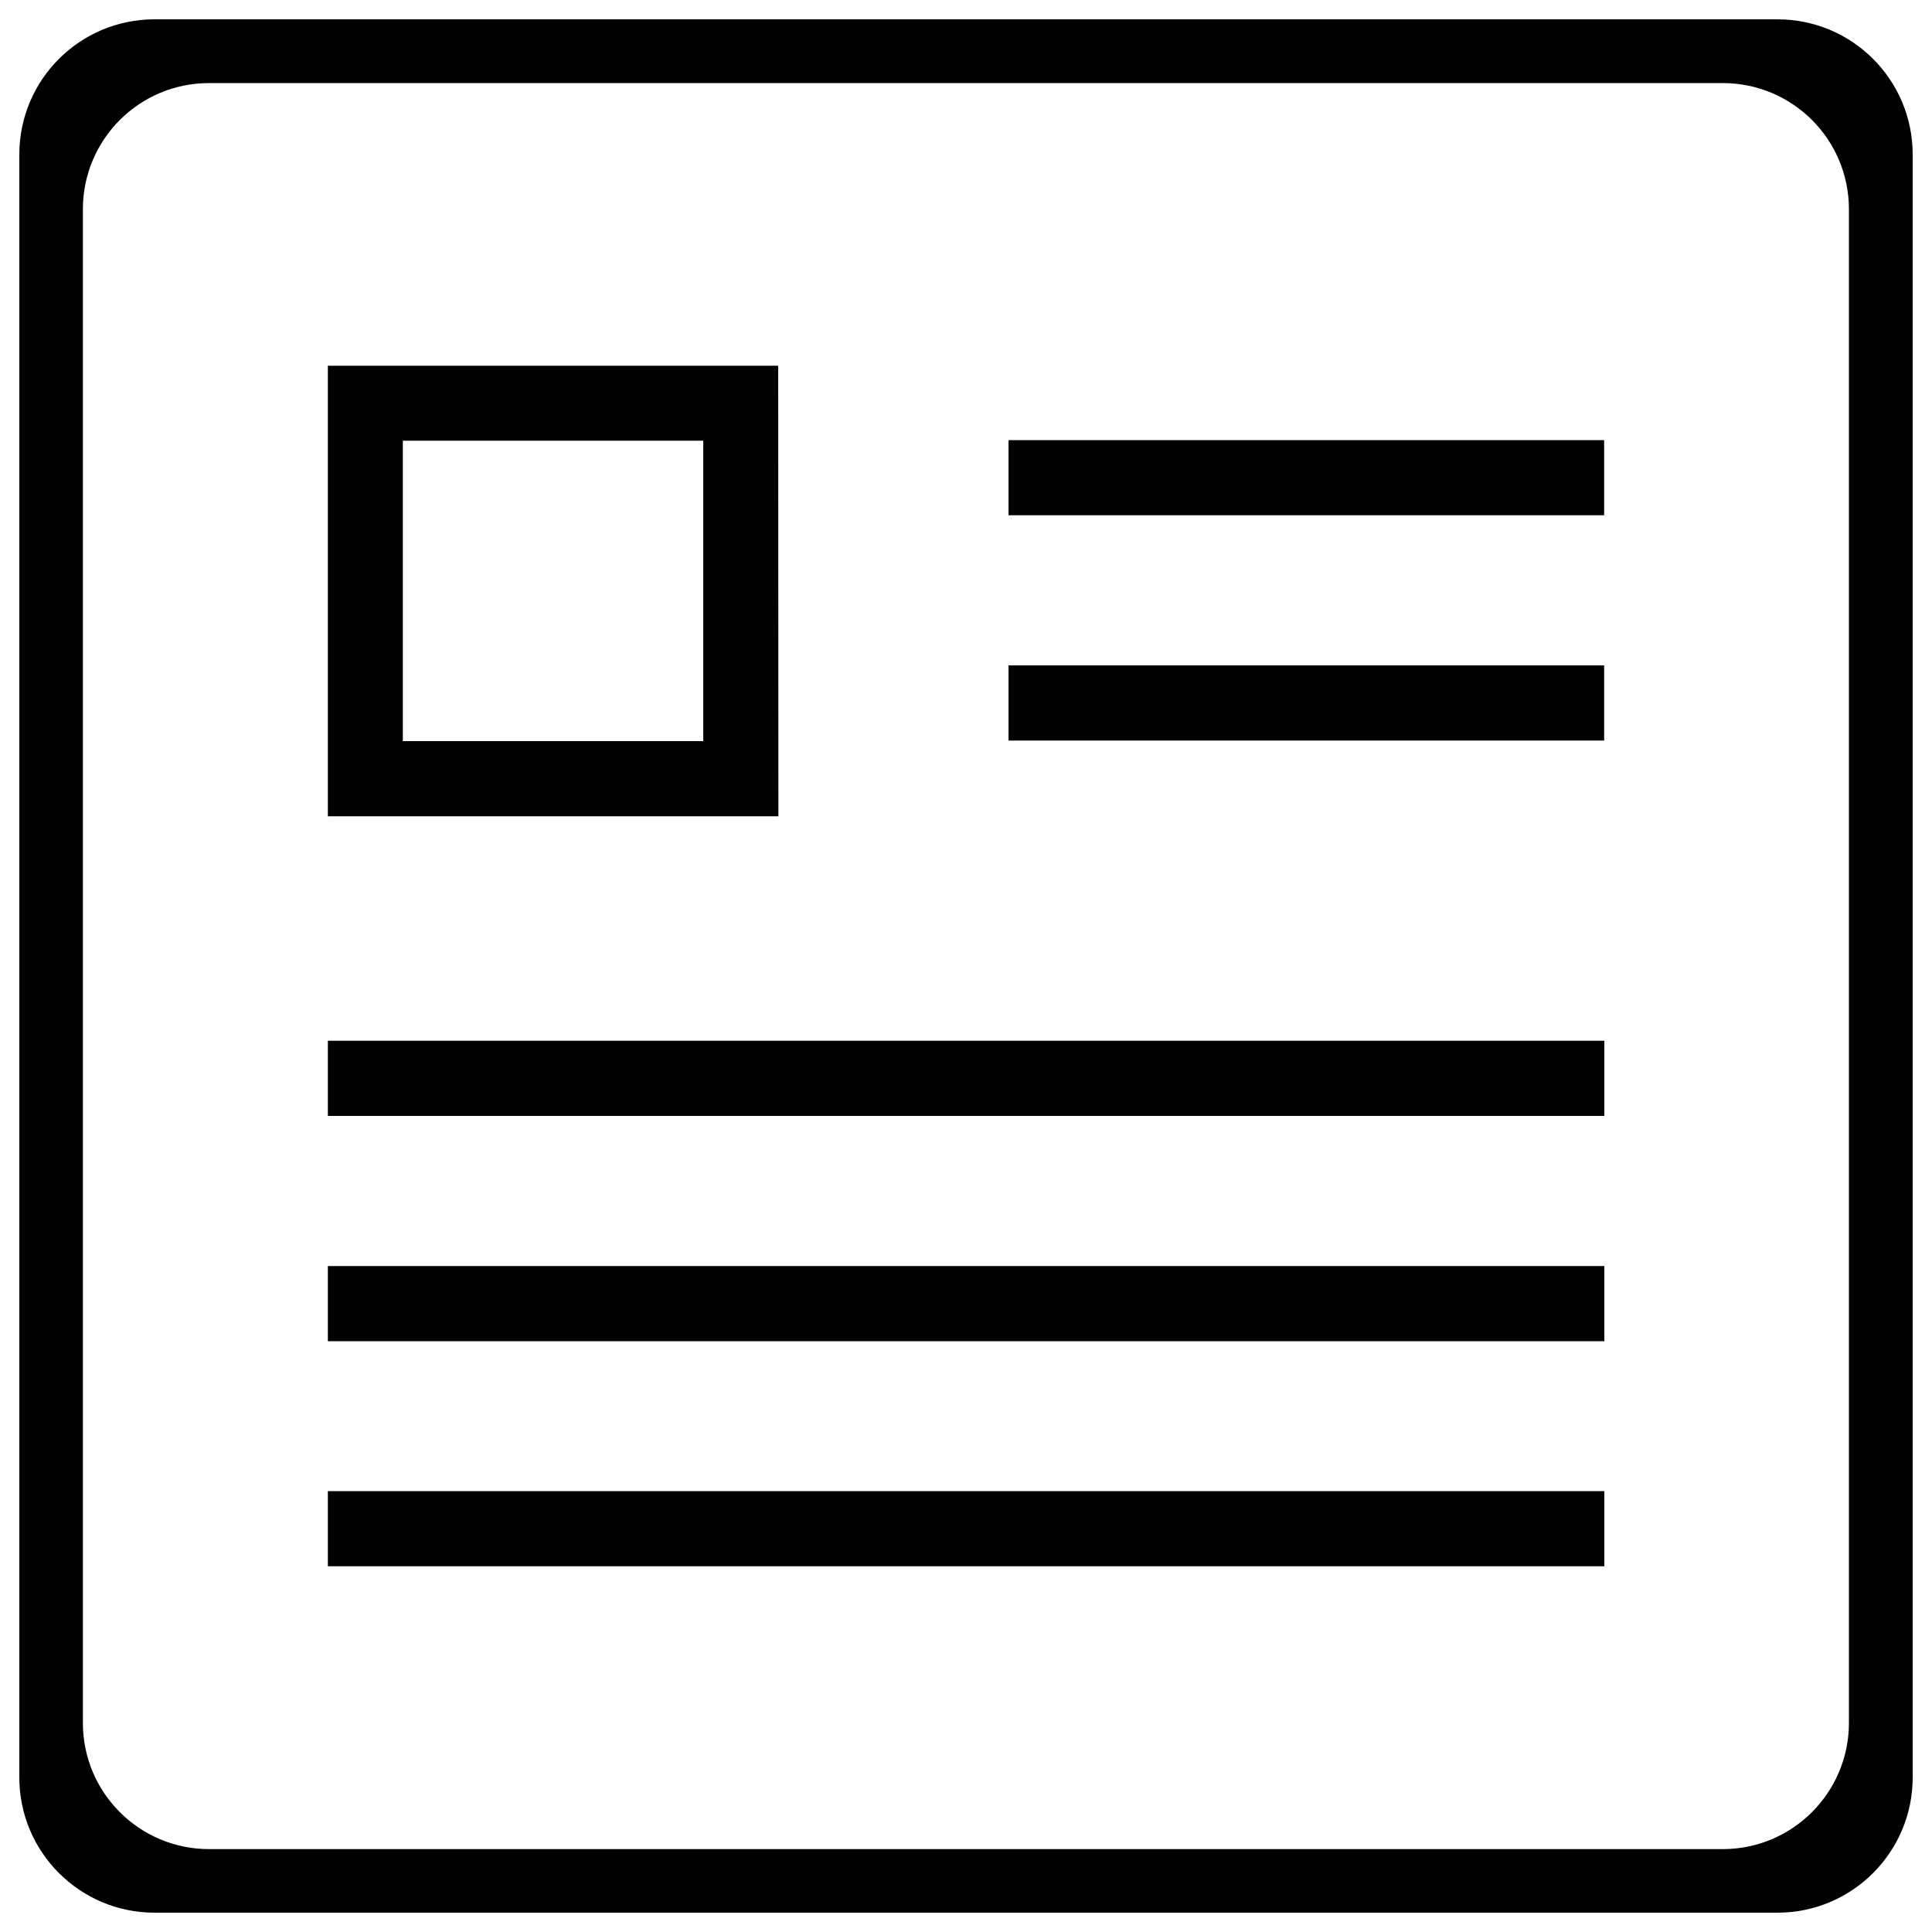 <?xml version="1.0" encoding="utf-8"?>
<!-- Svg Vector Icons : http://www.onlinewebfonts.com/icon -->
<!DOCTYPE svg PUBLIC "-//W3C//DTD SVG 1.1//EN" "http://www.w3.org/Graphics/SVG/1.1/DTD/svg11.dtd">
<svg version="1.1" xmlns="http://www.w3.org/2000/svg" xmlns:xlink="http://www.w3.org/1999/xlink" x="0px" y="0px" viewBox="0 0 1000 1000" enable-background="new 0 0 1000 1000" xml:space="preserve">
<g><path d="M920,10H80c-38.7,0-70,31.3-70,70v840c0,38.6,31.3,70,70,70h840c38.7,0,70-31.4,70-70V80C990,41.3,958.7,10,920,10z M957,891.8c0,36-29.2,65.3-65.3,65.3H108.2c-36.1,0-65.3-29.3-65.3-65.3V108.3c0-36.1,29.2-65.3,65.3-65.3h783.5c36.1,0,65.3,29.2,65.3,65.3V891.8z"/><path d="M402.8,189.3H169.7v233.2h233.2L402.8,189.3L402.8,189.3z M364,383.6H208.5V228.1H364V383.6z M522,383.3h308.3v-38.9H522V383.3z M522,227.8v38.9h308.3v-38.9H522z M169.7,577.6h660.7v-38.9H169.7V577.6z M169.7,694.2h660.7v-38.9H169.7V694.2z M169.7,810.7h660.7v-38.9H169.7V810.7z"/></g>
</svg>